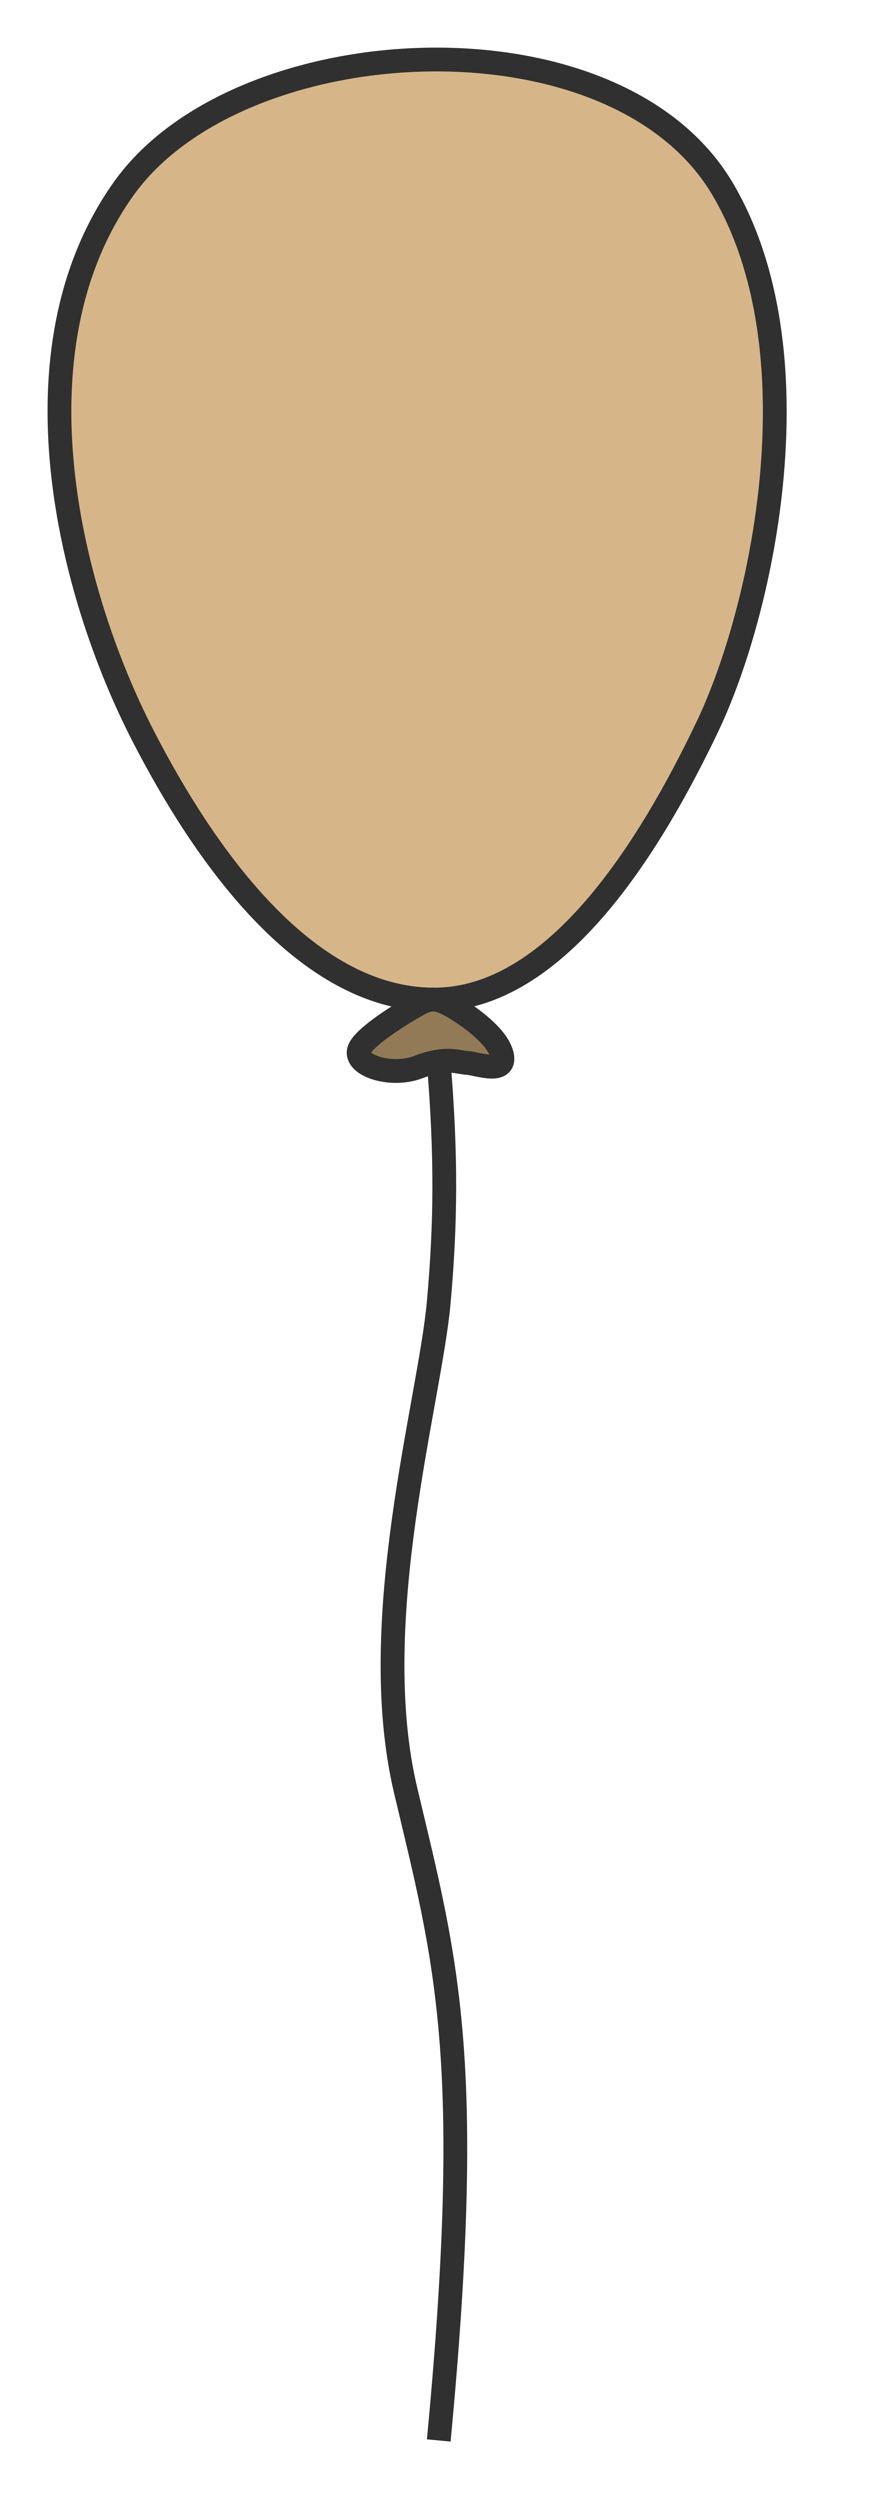<svg width="15" height="42" viewBox="0 0 15 42" fill="none" xmlns="http://www.w3.org/2000/svg">
<path d="M2.406 12.363C3.418 14.329 5.12 16.793 7.3 16.793C9.354 16.793 10.937 14.214 11.891 12.218C12.846 10.223 13.759 5.889 12.149 3.171C10.337 0.113 4.02 0.444 2.079 3.171C0.138 5.899 1.17 9.963 2.406 12.363Z" fill="#D6B689" stroke="#303030" stroke-width="0.4"/>
<path d="M6.048 17.616C6.152 17.401 6.749 17.03 7.034 16.872C7.256 16.742 7.392 16.795 7.544 16.872C7.691 16.946 8.332 17.339 8.435 17.702C8.539 18.066 8.029 17.867 7.864 17.858C7.7 17.849 7.51 17.745 7.034 17.927C6.558 18.109 5.918 17.884 6.048 17.616Z" fill="#937A57" stroke="#303030" stroke-width="0.4"/>
<path d="M7.378 17.847C7.506 19.411 7.498 20.536 7.378 21.878C7.227 23.556 6.144 27.229 6.822 30.081C7.499 32.934 7.99 34.557 7.378 41" stroke="#303030" stroke-width="0.4"/>
</svg>
